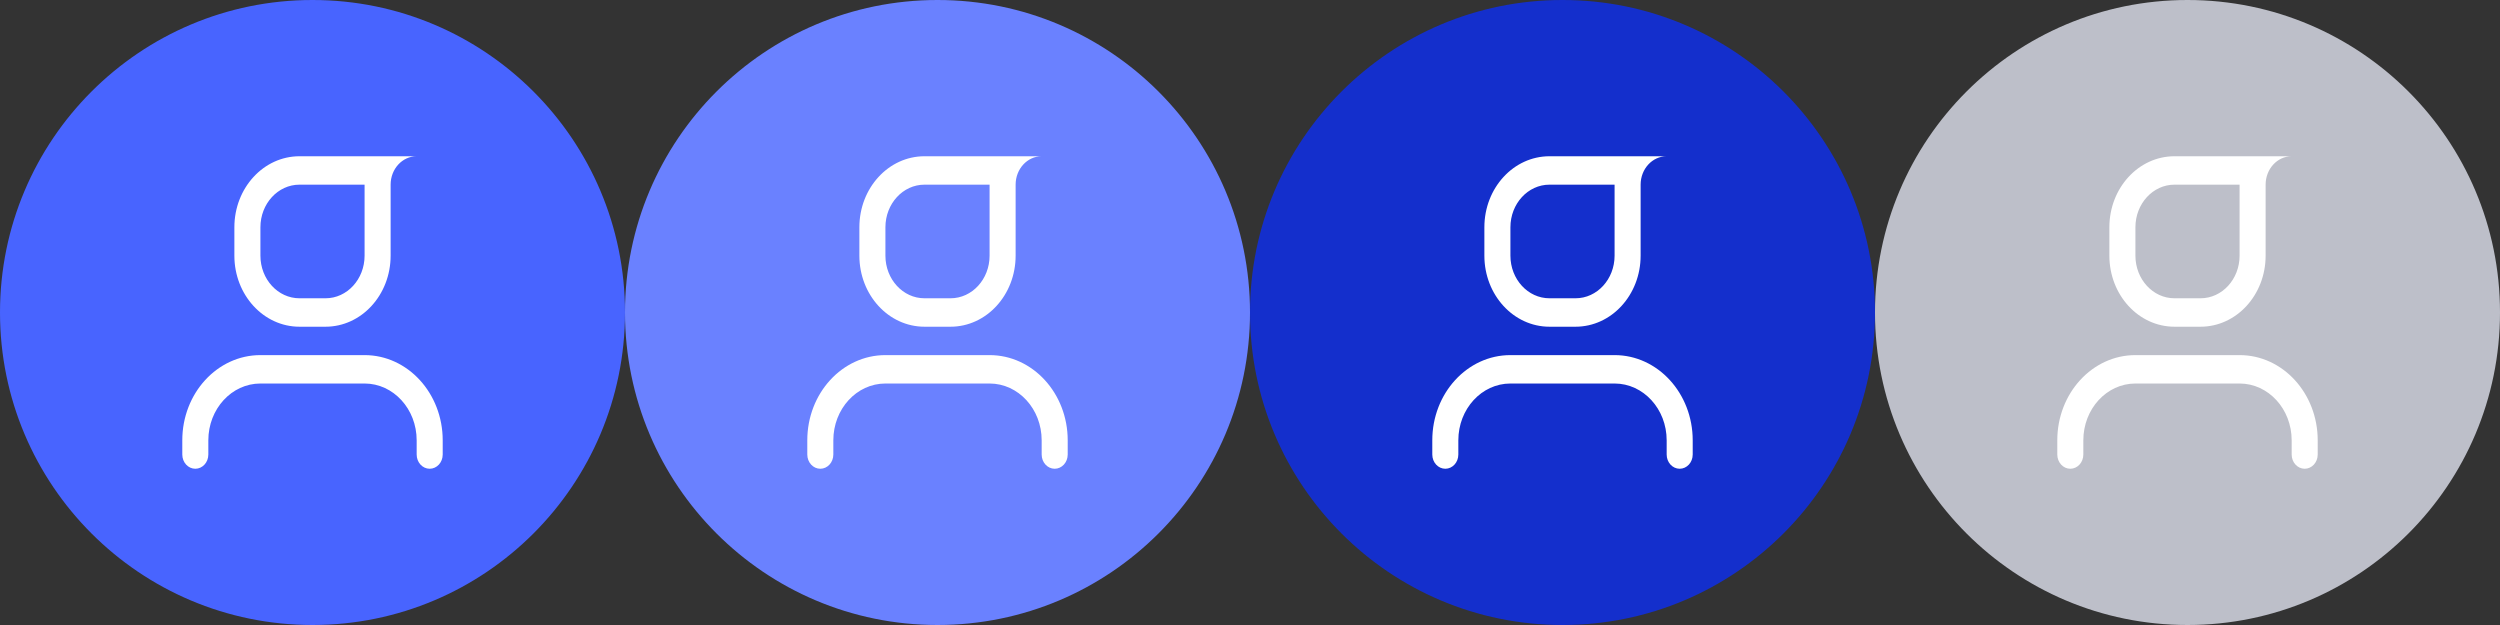 <svg width="96" height="24" viewBox="0 0 96 24" fill="none" xmlns="http://www.w3.org/2000/svg">
<rect x="0" y="0" width="96" height="24" fill="#333333" stroke="none"/>
<circle cx="12" cy="12" r="12" fill="#4864FF"/>
<path fill-rule="evenodd" clip-rule="evenodd" d="M14 7.091H11.5C10.672 7.091 10 7.824 10 8.727V9.818C10 10.722 10.672 11.454 11.5 11.454H12.5C13.328 11.454 14 10.722 14 9.818V7.091ZM11.5 6C10.119 6 9 7.221 9 8.727V9.818C9 11.324 10.119 12.546 11.5 12.546H12.5C13.881 12.546 15 11.324 15 9.818V7.091C15 6.488 15.448 6 16 6H15H14H11.5ZM7 16.909C7 15.102 8.343 13.636 10 13.636H14C15.657 13.636 17 15.102 17 16.909V17.454C17 17.756 16.776 18 16.5 18C16.224 18 16 17.756 16 17.454V16.909C16 15.704 15.105 14.727 14 14.727H10C8.895 14.727 8 15.704 8 16.909V17.454C8 17.756 7.776 18 7.5 18C7.224 18 7 17.756 7 17.454V16.909Z" fill="white"/>
<circle cx="36" cy="12" r="12" fill="#6A81FF"/>
<path fill-rule="evenodd" clip-rule="evenodd" d="M38 7.091H35.5C34.672 7.091 34 7.824 34 8.727V9.818C34 10.722 34.672 11.454 35.5 11.454H36.5C37.328 11.454 38 10.722 38 9.818V7.091ZM35.5 6C34.119 6 33 7.221 33 8.727V9.818C33 11.324 34.119 12.546 35.5 12.546H36.5C37.881 12.546 39 11.324 39 9.818V7.091C39 6.488 39.448 6 40 6H39H38H35.5ZM31 16.909C31 15.102 32.343 13.636 34 13.636H38C39.657 13.636 41 15.102 41 16.909V17.454C41 17.756 40.776 18 40.5 18C40.224 18 40 17.756 40 17.454V16.909C40 15.704 39.105 14.727 38 14.727H34C32.895 14.727 32 15.704 32 16.909V17.454C32 17.756 31.776 18 31.5 18C31.224 18 31 17.756 31 17.454V16.909Z" fill="white"/>
<circle cx="60" cy="12" r="12" fill="#142FCC"/>
<path fill-rule="evenodd" clip-rule="evenodd" d="M62 7.091H59.5C58.672 7.091 58 7.824 58 8.727V9.818C58 10.722 58.672 11.454 59.5 11.454H60.5C61.328 11.454 62 10.722 62 9.818V7.091ZM59.5 6C58.119 6 57 7.221 57 8.727V9.818C57 11.324 58.119 12.546 59.5 12.546H60.5C61.881 12.546 63 11.324 63 9.818V7.091C63 6.488 63.448 6 64 6H63H62H59.5ZM55 16.909C55 15.102 56.343 13.636 58 13.636H62C63.657 13.636 65 15.102 65 16.909V17.454C65 17.756 64.776 18 64.5 18C64.224 18 64 17.756 64 17.454V16.909C64 15.704 63.105 14.727 62 14.727H58C56.895 14.727 56 15.704 56 16.909V17.454C56 17.756 55.776 18 55.5 18C55.224 18 55 17.756 55 17.454V16.909Z" fill="white"/>
<circle cx="84" cy="12" r="12" fill="#BDBFC9"/>
<path fill-rule="evenodd" clip-rule="evenodd" d="M86 7.091H83.5C82.672 7.091 82 7.824 82 8.727V9.818C82 10.722 82.672 11.454 83.5 11.454H84.5C85.328 11.454 86 10.722 86 9.818V7.091ZM83.5 6C82.119 6 81 7.221 81 8.727V9.818C81 11.324 82.119 12.546 83.5 12.546H84.5C85.881 12.546 87 11.324 87 9.818V7.091C87 6.488 87.448 6 88 6H87H86H83.5ZM79 16.909C79 15.102 80.343 13.636 82 13.636H86C87.657 13.636 89 15.102 89 16.909V17.454C89 17.756 88.776 18 88.5 18C88.224 18 88 17.756 88 17.454V16.909C88 15.704 87.105 14.727 86 14.727H82C80.895 14.727 80 15.704 80 16.909V17.454C80 17.756 79.776 18 79.5 18C79.224 18 79 17.756 79 17.454V16.909Z" fill="white"/>
</svg>
